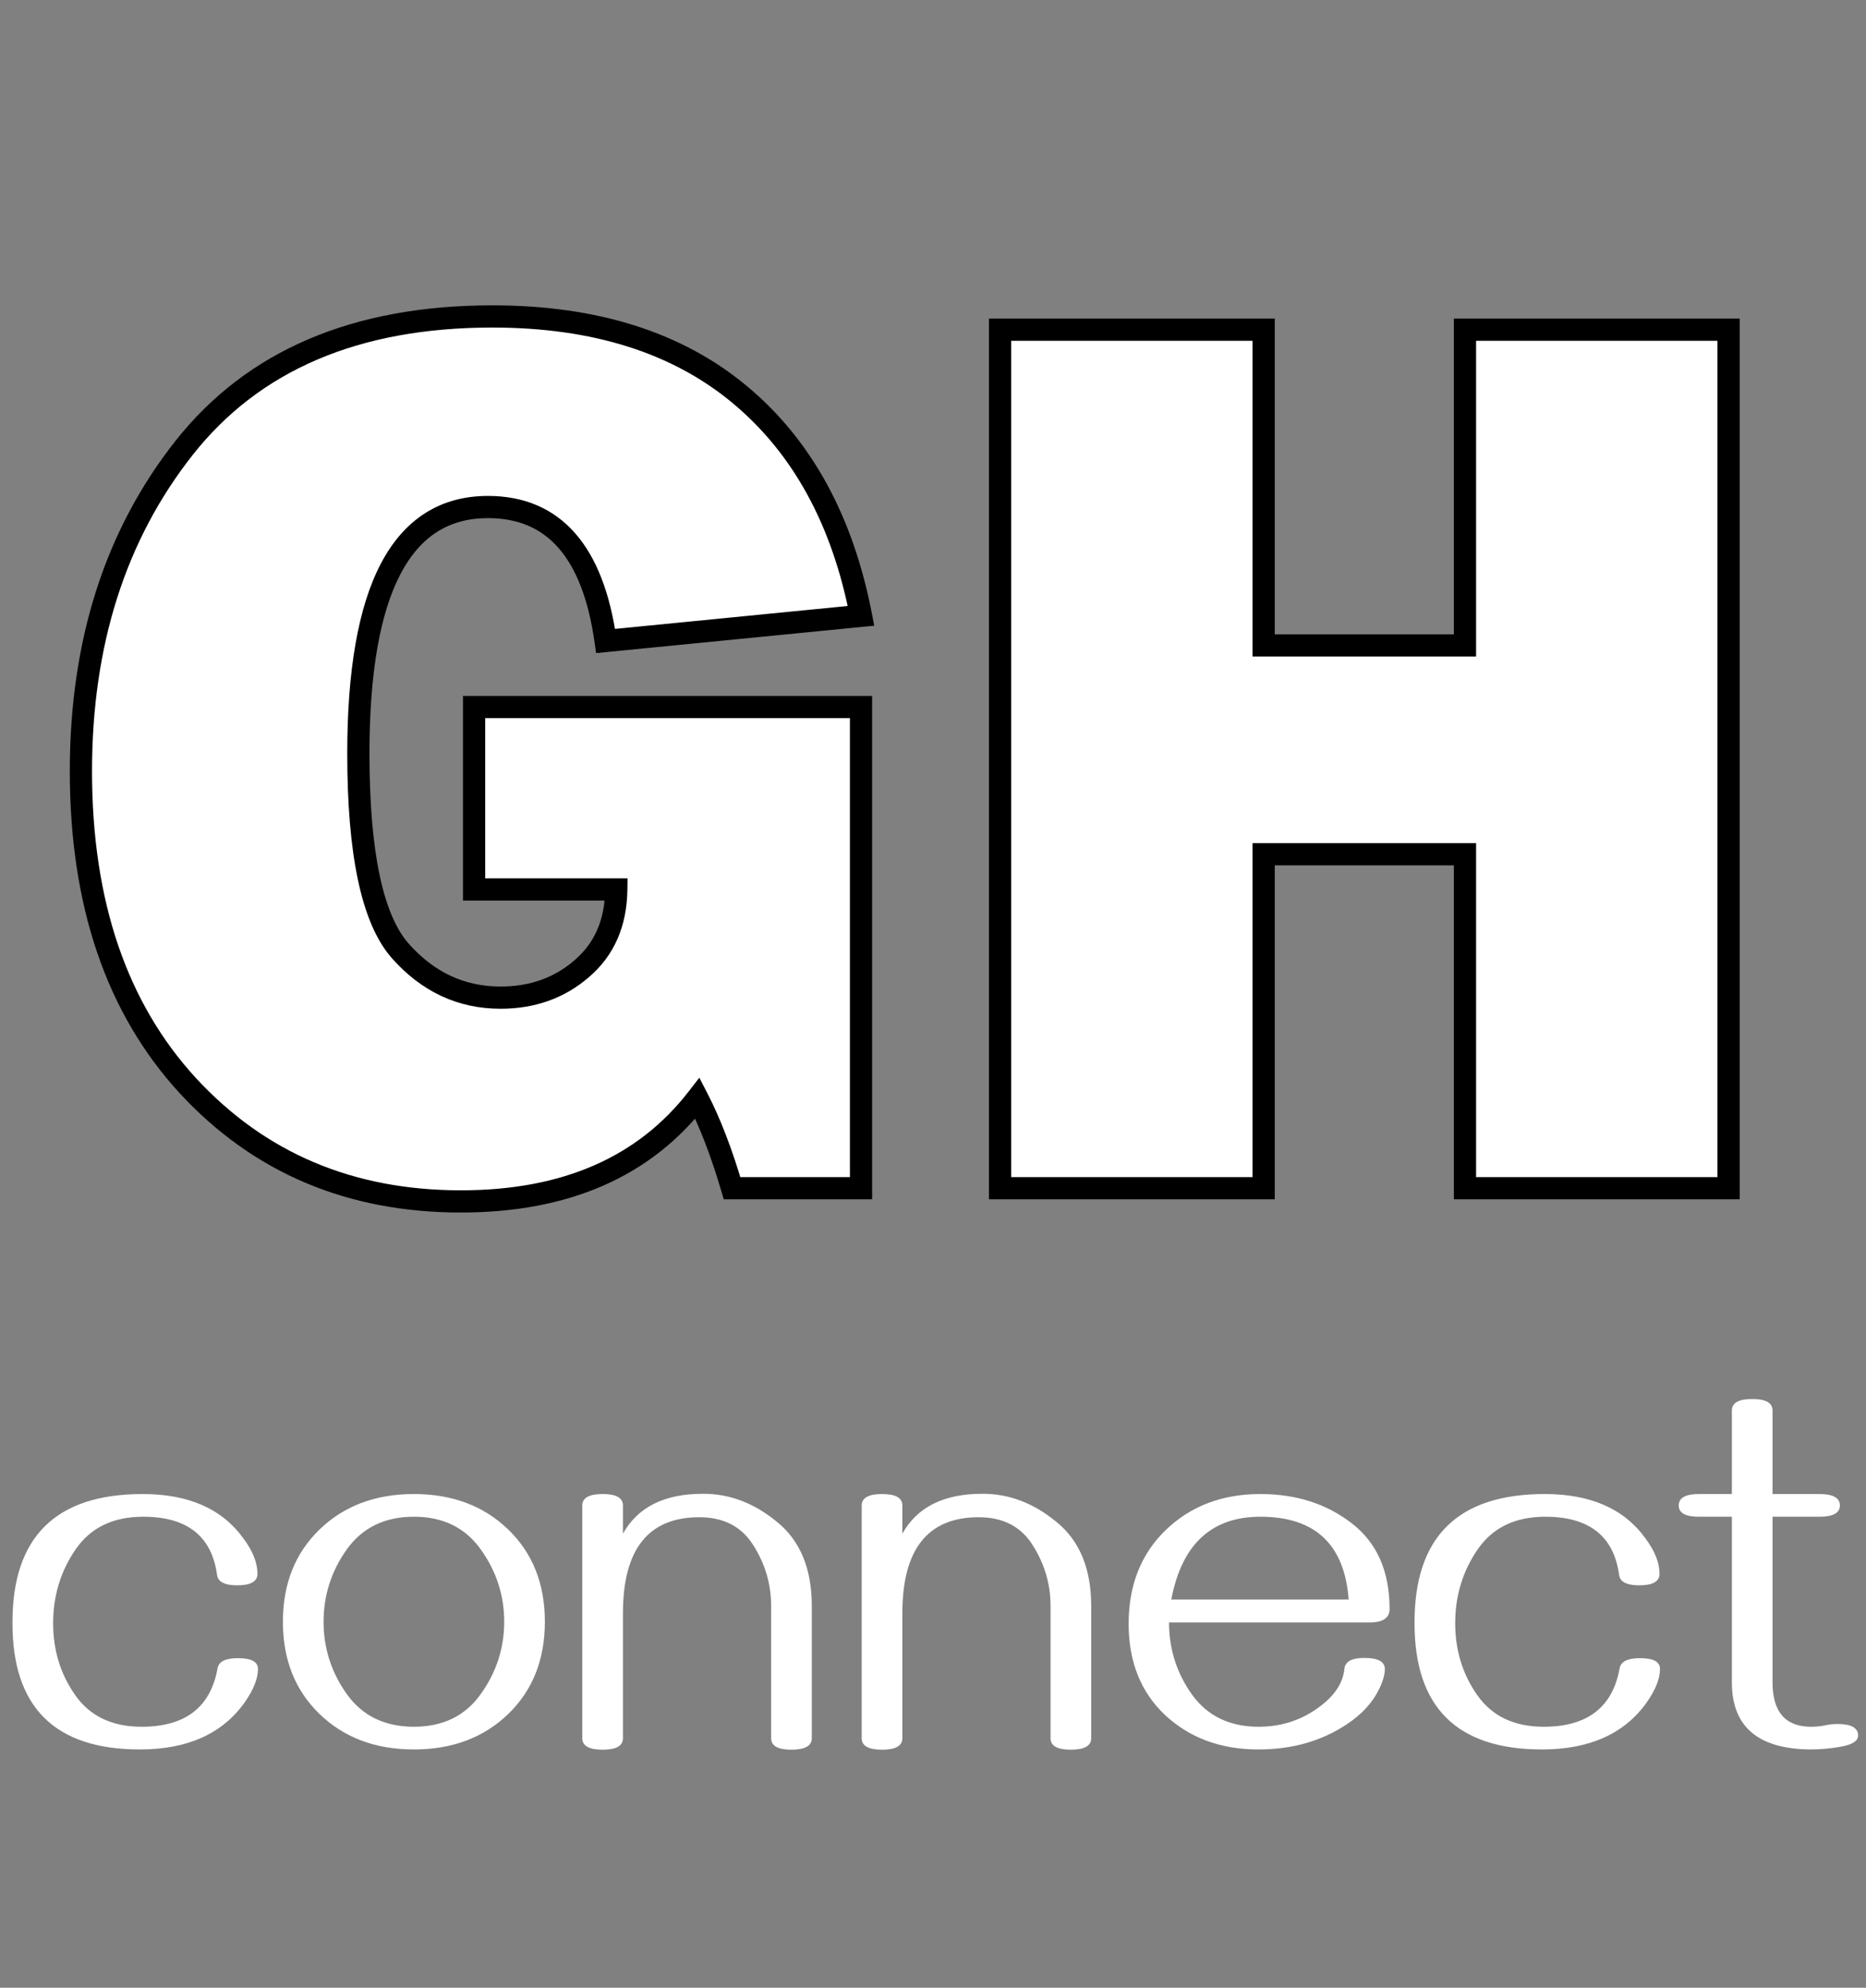 <svg width="168" height="179" viewBox="0 0 168 179" fill="none" xmlns="http://www.w3.org/2000/svg">
<rect x="0" y="0" width="168" height="179" fill="#808080" stroke="none"/>
<path d="M77.519 63.67V107H65.908C64.964 103.79 63.926 101.09 62.793 98.9C57.997 105.093 50.898 108.189 41.496 108.189C31.527 108.189 23.333 104.715 16.914 97.768C10.495 90.782 7.285 81.342 7.285 69.447C7.285 57.893 10.382 48.188 16.574 40.334C22.805 32.442 32.056 28.496 44.328 28.496C53.542 28.496 60.962 30.837 66.588 35.52C72.214 40.202 75.858 46.848 77.519 55.457L54.523 57.723C53.391 49.68 49.86 45.658 43.932 45.658C36.153 45.658 32.264 53.059 32.264 67.861C32.264 76.811 33.51 82.72 36.002 85.59C38.494 88.422 41.515 89.838 45.065 89.838C47.934 89.838 50.37 88.969 52.371 87.232C54.41 85.495 55.449 83.117 55.486 80.096H42.685V63.67H77.519ZM155.627 29.686V107H131.895V76.924H113.77V107H90.037V29.686H113.77V58.119H131.895V29.686H155.627Z" fill="white"/>
<path d="M77.519 63.67H78.519V62.67H77.519V63.67ZM77.519 107V108H78.519V107H77.519ZM65.908 107L64.949 107.282L65.16 108H65.908V107ZM62.793 98.9L63.681 98.441L62.962 97.049L62.002 98.288L62.793 98.9ZM16.914 97.768L16.178 98.444L16.18 98.446L16.914 97.768ZM16.574 40.334L15.789 39.714L15.789 39.715L16.574 40.334ZM66.588 35.52L67.228 34.751L66.588 35.52ZM77.519 55.457L77.618 56.452L78.709 56.345L78.501 55.267L77.519 55.457ZM54.523 57.723L53.533 57.862L53.667 58.812L54.621 58.718L54.523 57.723ZM36.002 85.59L35.247 86.246L35.251 86.251L36.002 85.59ZM52.371 87.232L51.723 86.471L51.716 86.477L52.371 87.232ZM55.486 80.096L56.486 80.108L56.499 79.096H55.486V80.096ZM42.685 80.096H41.685V81.096H42.685V80.096ZM42.685 63.67V62.67H41.685V63.67H42.685ZM76.519 63.67V107H78.519V63.67H76.519ZM77.519 106H65.908V108H77.519V106ZM66.868 106.718C65.912 103.467 64.852 100.704 63.681 98.441L61.905 99.36C63 101.477 64.017 104.114 64.949 107.282L66.868 106.718ZM62.002 98.288C57.435 104.186 50.658 107.189 41.496 107.189V109.189C51.139 109.189 58.56 106 63.584 99.513L62.002 98.288ZM41.496 107.189C31.789 107.189 23.867 103.82 17.649 97.089L16.18 98.446C22.799 105.611 31.265 109.189 41.496 109.189V107.189ZM17.65 97.091C11.441 90.333 8.285 81.157 8.285 69.447H6.285C6.285 81.526 9.549 91.23 16.178 98.444L17.65 97.091ZM8.285 69.447C8.285 58.081 11.327 48.604 17.36 40.953L15.789 39.715C9.436 47.772 6.285 57.704 6.285 69.447H8.285ZM17.359 40.954C23.358 33.355 32.287 29.496 44.328 29.496V27.496C31.825 27.496 22.251 31.529 15.789 39.714L17.359 40.954ZM44.328 29.496C53.37 29.496 60.544 31.791 65.948 36.288L67.228 34.751C61.379 29.884 53.713 27.496 44.328 27.496V29.496ZM65.948 36.288C71.364 40.795 74.911 47.217 76.538 55.647L78.501 55.267C76.805 46.478 73.065 39.609 67.228 34.751L65.948 36.288ZM77.421 54.462L54.425 56.727L54.621 58.718L77.618 56.452L77.421 54.462ZM55.514 57.583C54.933 53.462 53.722 50.229 51.777 48.015C49.8 45.763 47.149 44.658 43.932 44.658V46.658C46.643 46.658 48.721 47.564 50.274 49.334C51.861 51.141 52.981 53.941 53.533 57.862L55.514 57.583ZM43.932 44.658C41.822 44.658 39.929 45.162 38.291 46.202C36.657 47.238 35.332 48.771 34.295 50.744C32.238 54.66 31.264 60.405 31.264 67.861H33.264C33.264 60.515 34.234 55.16 36.066 51.674C36.974 49.946 38.08 48.704 39.362 47.89C40.641 47.079 42.152 46.658 43.932 46.658V44.658ZM31.264 67.861C31.264 72.376 31.577 76.165 32.22 79.212C32.859 82.244 33.842 84.628 35.247 86.246L36.757 84.934C35.669 83.682 34.783 81.676 34.177 78.799C33.573 75.936 33.264 72.296 33.264 67.861H31.264ZM35.251 86.251C37.92 89.283 41.208 90.838 45.065 90.838V88.838C41.822 88.838 39.069 87.561 36.753 84.929L35.251 86.251ZM45.065 90.838C48.154 90.838 50.828 89.896 53.027 87.988L51.716 86.477C49.912 88.043 47.715 88.838 45.065 88.838V90.838ZM53.02 87.994C55.308 86.044 56.445 83.376 56.486 80.108L54.486 80.083C54.452 82.857 53.513 84.947 51.723 86.471L53.02 87.994ZM55.486 79.096H42.685V81.096H55.486V79.096ZM43.685 80.096V63.67H41.685V80.096H43.685ZM42.685 64.67H77.519V62.67H42.685V64.67ZM155.627 29.686H156.627V28.686H155.627V29.686ZM155.627 107V108H156.627V107H155.627ZM131.895 107H130.895V108H131.895V107ZM131.895 76.924H132.895V75.924H131.895V76.924ZM113.77 76.924V75.924H112.77V76.924H113.77ZM113.77 107V108H114.77V107H113.77ZM90.037 107H89.037V108H90.037V107ZM90.037 29.686V28.686H89.037V29.686H90.037ZM113.77 29.686H114.77V28.686H113.77V29.686ZM113.77 58.119H112.77V59.119H113.77V58.119ZM131.895 58.119V59.119H132.895V58.119H131.895ZM131.895 29.686V28.686H130.895V29.686H131.895ZM154.627 29.686V107H156.627V29.686H154.627ZM155.627 106H131.895V108H155.627V106ZM132.895 107V76.924H130.895V107H132.895ZM131.895 75.924H113.77V77.924H131.895V75.924ZM112.77 76.924V107H114.77V76.924H112.77ZM113.77 106H90.037V108H113.77V106ZM91.037 107V29.686H89.037V107H91.037ZM90.037 30.686H113.77V28.686H90.037V30.686ZM112.77 29.686V58.119H114.77V29.686H112.77ZM113.77 59.119H131.895V57.119H113.77V59.119ZM132.895 58.119V29.686H130.895V58.119H132.895ZM131.895 30.686H155.627V28.686H131.895V30.686Z" fill="black"/>
<path d="M21.405 149.318C22.618 149.318 23.225 149.64 23.225 150.284C23.225 151.153 22.828 152.156 22.034 153.294C20.028 156.124 16.883 157.539 12.601 157.539C4.949 157.539 1.123 153.751 1.123 146.174C1.093 138.417 5.001 134.539 12.848 134.539C16.965 134.539 19.983 135.864 21.899 138.515C22.753 139.653 23.18 140.723 23.18 141.727C23.18 142.415 22.573 142.76 21.36 142.76C20.222 142.76 19.616 142.445 19.541 141.816C19.062 138.327 16.846 136.583 12.893 136.583C10.182 136.583 8.153 137.564 6.806 139.525C5.458 141.487 4.784 143.703 4.784 146.174C4.784 148.615 5.451 150.778 6.783 152.665C8.116 154.552 10.107 155.495 12.758 155.495C16.681 155.495 18.957 153.743 19.586 150.239C19.691 149.625 20.297 149.318 21.405 149.318ZM37.263 134.539C40.722 134.539 43.552 135.602 45.753 137.729C47.954 139.855 49.055 142.625 49.055 146.039C49.055 149.453 47.954 152.223 45.753 154.35C43.552 156.476 40.722 157.539 37.263 157.539C33.804 157.539 30.974 156.476 28.773 154.35C26.571 152.223 25.471 149.453 25.471 146.039C25.471 142.625 26.571 139.855 28.773 137.729C30.974 135.602 33.804 134.539 37.263 134.539ZM37.263 136.583C34.642 136.583 32.628 137.564 31.221 139.525C29.828 141.487 29.132 143.658 29.132 146.039C29.132 148.42 29.828 150.591 31.221 152.553C32.628 154.514 34.642 155.495 37.263 155.495C39.883 155.495 41.89 154.514 43.282 152.553C44.69 150.591 45.394 148.42 45.394 146.039C45.394 143.658 44.69 141.487 43.282 139.525C41.89 137.564 39.883 136.583 37.263 136.583ZM71.246 157.562C70.033 157.562 69.427 157.217 69.427 156.528V144.624C69.427 142.662 68.895 140.843 67.832 139.166C66.784 137.474 65.159 136.628 62.958 136.628C58.376 136.628 56.085 139.51 56.085 145.275V156.528C56.085 157.217 55.478 157.562 54.266 157.562C53.038 157.562 52.424 157.217 52.424 156.528V135.572C52.424 134.883 53.038 134.539 54.266 134.539C55.478 134.539 56.085 134.883 56.085 135.572V138.11C57.418 135.715 59.813 134.517 63.273 134.517C65.668 134.502 67.899 135.348 69.966 137.055C72.047 138.747 73.088 141.27 73.088 144.624V156.528C73.088 157.217 72.474 157.562 71.246 157.562ZM96.402 157.562C95.189 157.562 94.583 157.217 94.583 156.528V144.624C94.583 142.662 94.051 140.843 92.988 139.166C91.94 137.474 90.315 136.628 88.114 136.628C83.532 136.628 81.241 139.51 81.241 145.275V156.528C81.241 157.217 80.635 157.562 79.422 157.562C78.194 157.562 77.58 157.217 77.58 156.528V135.572C77.58 134.883 78.194 134.539 79.422 134.539C80.635 134.539 81.241 134.883 81.241 135.572V138.11C82.574 135.715 84.97 134.517 88.429 134.517C90.825 134.502 93.056 135.348 95.122 137.055C97.204 138.747 98.244 141.27 98.244 144.624V156.528C98.244 157.217 97.63 157.562 96.402 157.562ZM113.293 157.539C109.924 157.539 107.131 156.513 104.915 154.462C102.714 152.396 101.613 149.648 101.613 146.219C101.613 142.745 102.729 139.93 104.96 137.773C107.206 135.617 110.044 134.539 113.473 134.539C116.692 134.539 119.432 135.415 121.693 137.167C123.969 138.919 125.107 141.494 125.107 144.894C125.107 145.702 124.501 146.106 123.288 146.106H105.252C105.252 148.502 105.941 150.666 107.318 152.598C108.711 154.529 110.71 155.495 113.315 155.495C115.217 155.495 116.917 154.986 118.414 153.968C120.031 152.89 120.907 151.654 121.042 150.262C121.117 149.618 121.716 149.296 122.839 149.296C124.067 149.296 124.681 149.633 124.681 150.307C124.681 150.786 124.516 151.37 124.187 152.059C123.588 153.316 122.599 154.395 121.222 155.293C118.976 156.79 116.333 157.539 113.293 157.539ZM121.424 144.04C121.049 139.069 118.399 136.583 113.473 136.583C109.07 136.583 106.397 139.069 105.454 144.04H121.424ZM147.636 149.318C148.849 149.318 149.455 149.64 149.455 150.284C149.455 151.153 149.058 152.156 148.265 153.294C146.258 156.124 143.114 157.539 138.831 157.539C131.179 157.539 127.354 153.751 127.354 146.174C127.324 138.417 131.232 134.539 139.078 134.539C143.196 134.539 146.213 135.864 148.13 138.515C148.983 139.653 149.41 140.723 149.41 141.727C149.41 142.415 148.804 142.76 147.591 142.76C146.453 142.76 145.846 142.445 145.771 141.816C145.292 138.327 143.076 136.583 139.123 136.583C136.413 136.583 134.384 137.564 133.036 139.525C131.688 141.487 131.015 143.703 131.015 146.174C131.015 148.615 131.681 150.778 133.014 152.665C134.346 154.552 136.338 155.495 138.988 155.495C142.911 155.495 145.188 153.743 145.816 150.239C145.921 149.625 146.528 149.318 147.636 149.318ZM163.021 157.539C158.29 157.509 155.924 155.495 155.924 151.497V136.583H152.959C151.746 136.583 151.14 136.246 151.14 135.572C151.14 134.883 151.746 134.539 152.959 134.539H155.924V127.015C155.924 126.326 156.538 125.981 157.766 125.981C158.979 125.981 159.585 126.326 159.585 127.015V134.539H163.808C165.035 134.539 165.649 134.883 165.649 135.572C165.649 136.246 165.035 136.583 163.808 136.583H159.585V151.497C159.585 154.147 160.73 155.48 163.021 155.495C163.456 155.495 163.868 155.458 164.257 155.383C164.646 155.293 165.035 155.248 165.425 155.248C166.668 155.248 167.289 155.592 167.289 156.281C167.289 156.775 166.765 157.112 165.717 157.292C164.818 157.457 163.92 157.539 163.021 157.539Z" fill="white"/>
</svg>
